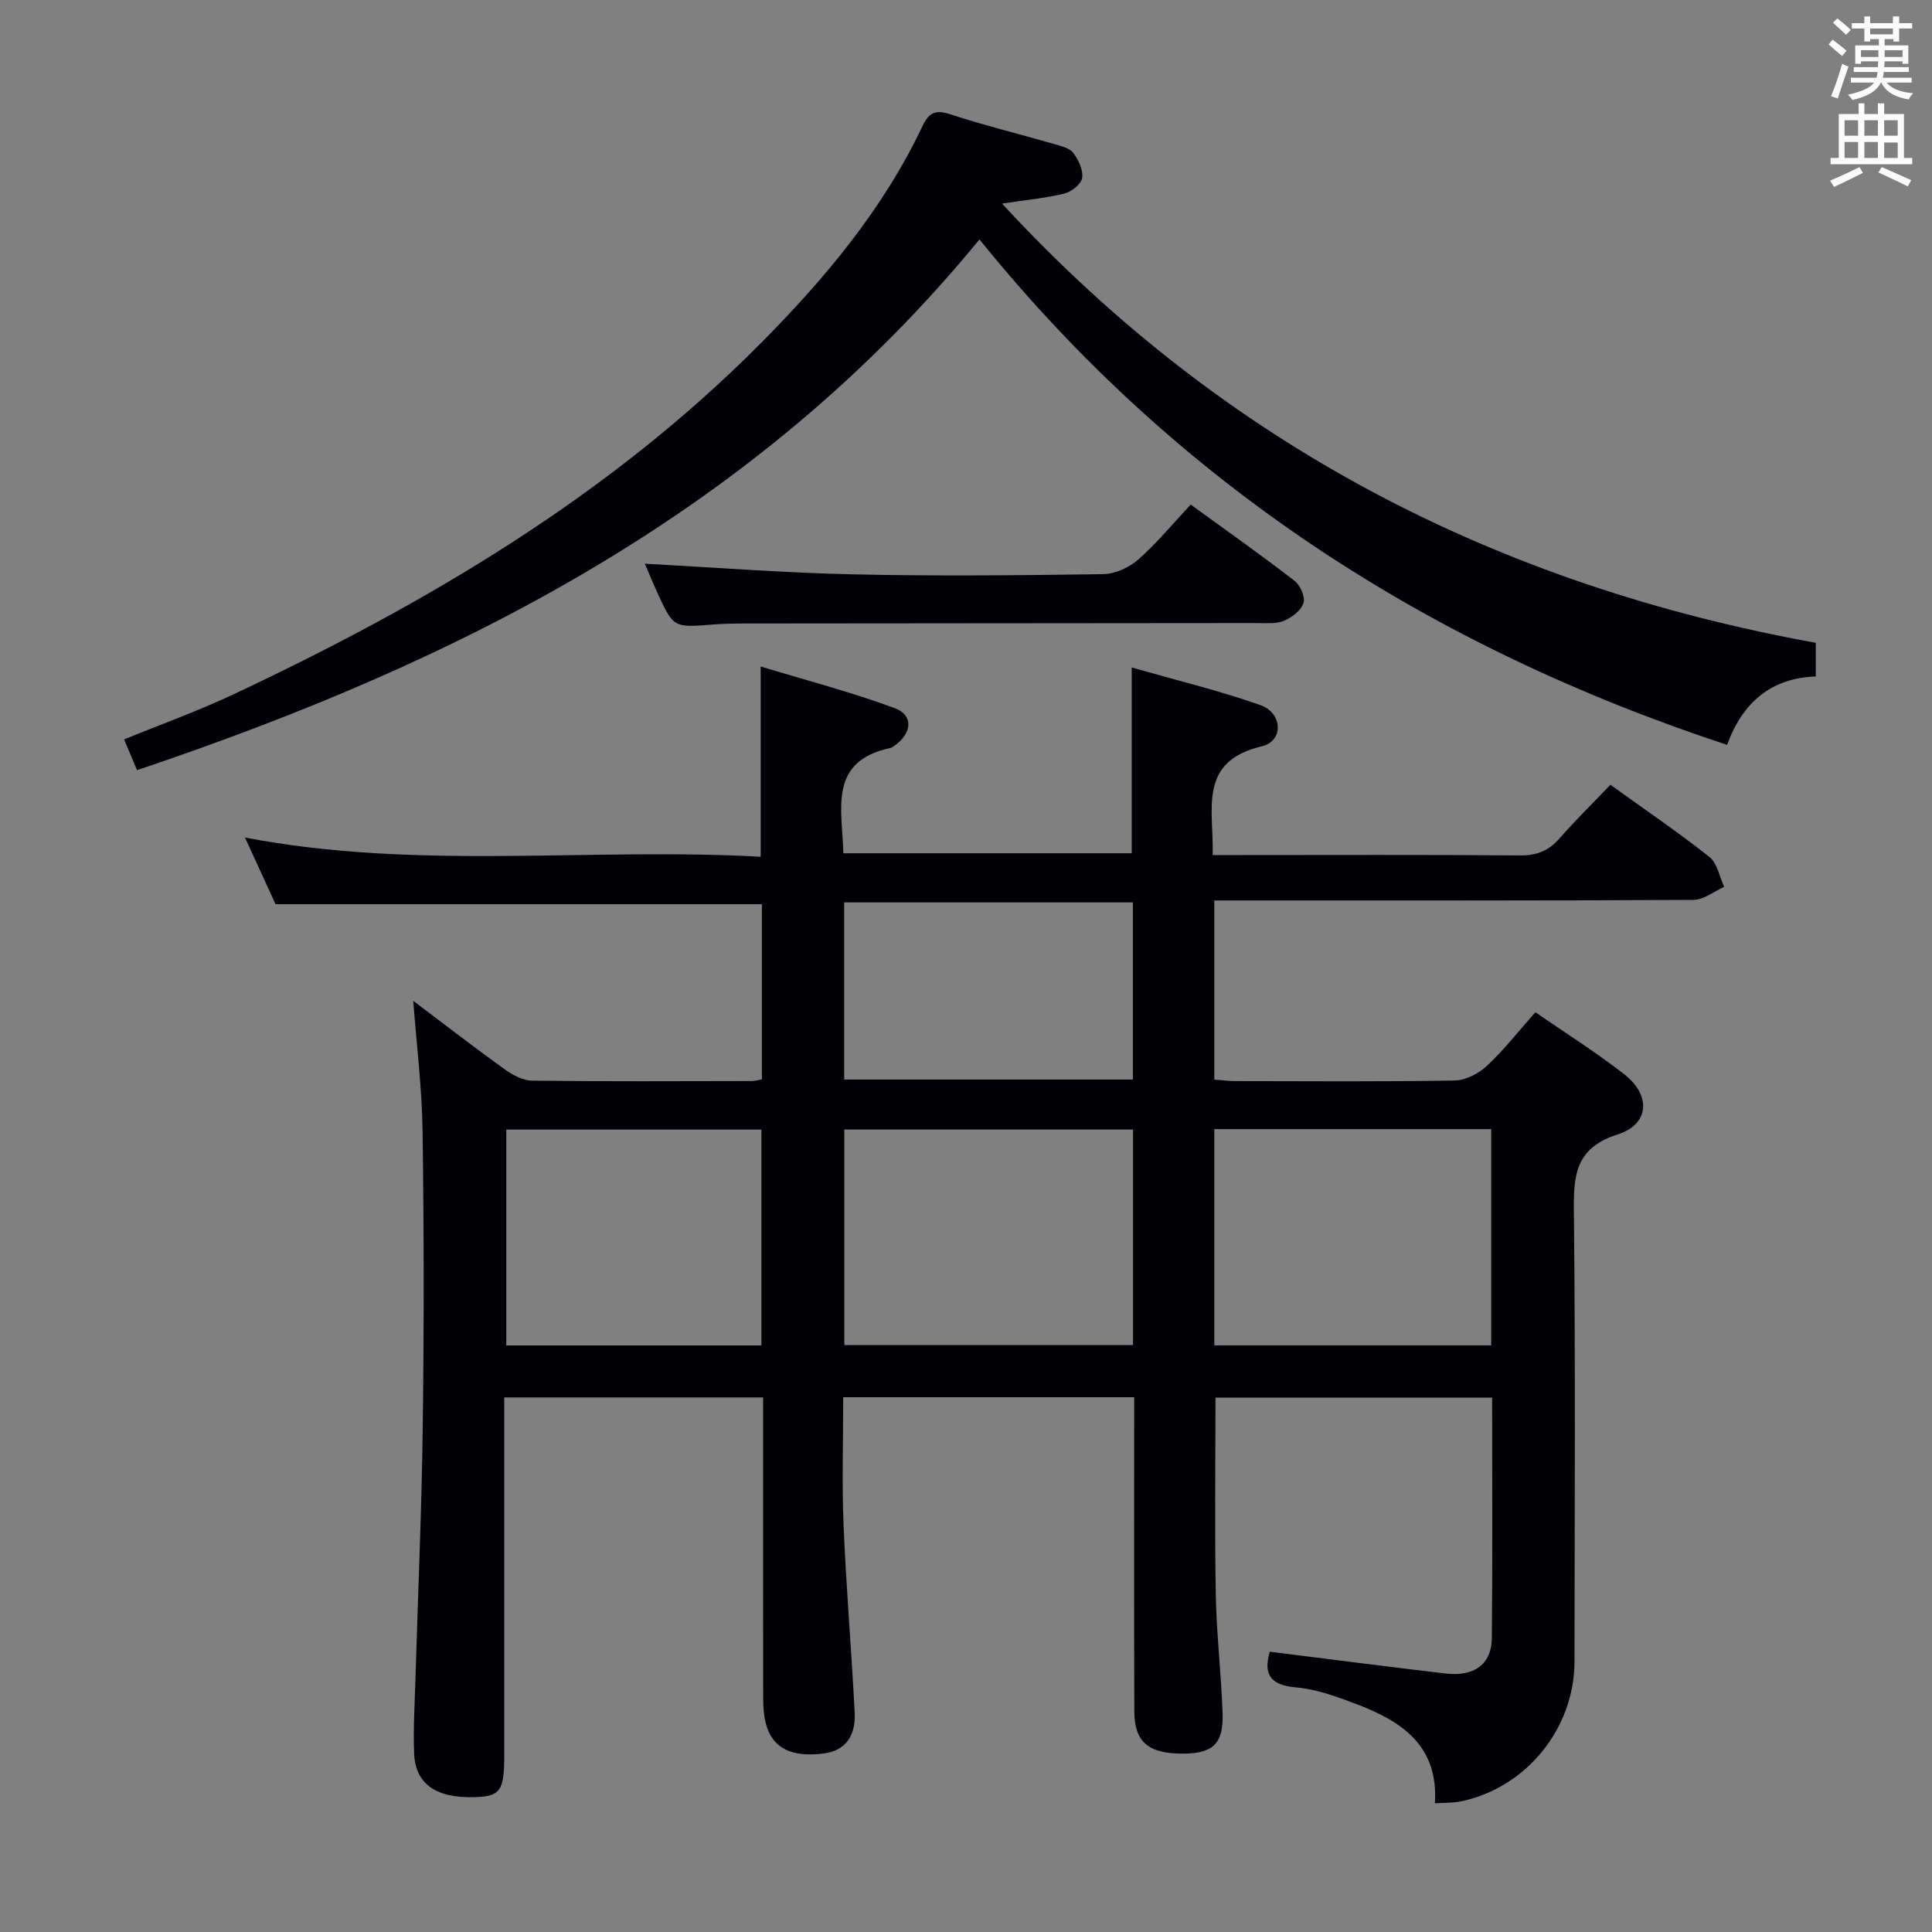 <svg enable-background="new 0 0 400 400" viewBox="0 0 400 400" xmlns="http://www.w3.org/2000/svg"><rect x="0" y="0" width="400" height="400" fill="#808080" stroke="none"/><g fill="#010105"><path d="m262.89 341.97c12.41 1.55 24.38 3.1 36.36 4.51 5.95.7 9.57-1.91 9.62-7.32.16-16.48.06-32.96.06-49.8-19.22 0-38.26 0-57.28 0 0 13.7-.18 27.3.07 40.89.15 8.13 1.12 16.24 1.4 24.38.23 6.38-1.95 8.41-8.18 8.44-7.11.04-10.06-2.38-10.09-8.66-.07-19.5-.03-38.99-.03-58.49 0-2.13 0-4.26 0-6.64-20.27 0-40.02 0-60.24 0 0 8.86-.29 17.65.07 26.42.54 12.95 1.63 25.87 2.3 38.81.27 5.12-2.11 7.99-6.4 8.53-6.69.84-10.62-1.09-11.96-6.1-.46-1.73-.58-3.6-.58-5.4-.04-18.83-.02-37.66-.02-56.49 0-1.8 0-3.61 0-5.73-17.9 0-35.45 0-53.59 0v6.02 67.99c0 7.52-.78 8.6-6.26 8.75-7.9.21-12.14-2.73-12.4-9.05-.2-4.98.11-9.99.26-14.98.51-17.45 1.29-34.9 1.52-52.35.27-20.49.26-40.99-.03-61.48-.12-8.91-1.24-17.81-1.93-27.01 6.2 4.68 12.45 9.52 18.86 14.13 1.66 1.19 3.81 2.38 5.74 2.4 15.16.19 30.33.1 45.49.08.63 0 1.25-.21 2.09-.36 0-12.26 0-24.34 0-36.26-33.44 0-66.68 0-100.69 0-1.78-3.87-3.97-8.65-6.33-13.8 35.69 6.85 71.28 2.01 106.77 3.98 0-13.15 0-25.55 0-39.39 9.35 2.84 18.7 5.28 27.73 8.61 3.95 1.46 3.63 5.19.02 7.75-.27.19-.55.44-.86.5-13.01 2.77-9.99 12.69-9.77 21.81h59.7c0-12.39 0-24.91 0-38.47 9.03 2.59 18 4.76 26.66 7.8 4.61 1.62 4.82 7.45.32 8.51-13.41 3.16-9.95 13.09-10.22 22.53h5.6c19.33 0 38.66-.09 57.99.08 3.49.03 5.95-.94 8.21-3.52 3.29-3.75 6.86-7.25 10.55-11.11 7.13 5.13 13.99 9.8 20.49 14.94 1.63 1.29 2.08 4.08 3.07 6.19-2.11.94-4.22 2.69-6.34 2.7-30.99.18-61.99.12-92.98.12-1.97 0-3.94 0-6.25 0v37.09c1.41.11 2.85.3 4.28.31 15.16.02 30.33.14 45.49-.12 2.28-.04 4.97-1.45 6.69-3.06 3.5-3.26 6.47-7.09 10.02-11.08 6.26 4.34 12.6 8.31 18.46 12.9 5.5 4.3 5.16 10.29-1.38 12.38-8.96 2.86-9.19 8.62-9.11 16.21.32 30.99.16 61.99.12 92.98-.02 13.89-10.08 26.19-23.61 28.93-1.57.32-3.23.24-5.29.38.78-12.09-7.07-17.06-16.39-20.59-4.02-1.52-8.22-3.06-12.44-3.41-5.76-.48-6.55-3.23-5.36-7.38zm-28.31-108.11c-20.16 0-39.98 0-59.77 0v44.63h59.77c0-14.93 0-29.52 0-44.63zm74.16-.09c-19.23 0-38.29 0-57.33 0v44.77h57.33c0-15.02 0-29.77 0-44.77zm-151.1 44.79c0-15.09 0-29.92 0-44.69-17.88 0-35.39 0-52.82 0v44.69zm17.14-55.05h59.77c0-12.36 0-24.4 0-36.68-20.08 0-39.9 0-59.77 0z"/><path d="m375.94 133.09v6.96c-9.31.33-15.2 5.46-18.37 14.17-61.42-20.25-113.63-53.7-154.78-104.65-46.25 56.46-107.48 87.36-174.41 109.88-.98-2.31-1.73-4.1-2.69-6.36 7.67-3.14 15.29-5.87 22.57-9.3 40.13-18.85 78.02-41.19 109.48-72.96 13.14-13.27 25.13-27.59 33.23-44.67 1.33-2.8 2.64-3.52 5.74-2.51 7.09 2.32 14.35 4.09 21.53 6.17 1.41.41 3.18.81 3.97 1.84 1.09 1.43 2.08 3.55 1.84 5.18-.19 1.26-2.18 2.85-3.64 3.22-3.82.95-7.78 1.31-12.95 2.09 46.24 50.11 102.59 78.98 168.48 90.94z"/><path d="m133.51 116.71c14.24.76 28.58 1.88 42.94 2.2 17.3.39 34.63.21 51.94-.04 2.47-.04 5.38-1.36 7.27-3.02 3.84-3.38 7.12-7.39 10.86-11.38 7.63 5.54 14.67 10.5 21.48 15.76 1.19.92 2.28 3.35 1.88 4.61-.48 1.53-2.39 2.98-4.02 3.68-1.58.68-3.58.48-5.4.48-35.29.04-70.59.06-105.88.09-2.33 0-4.67.03-6.99.21-8.15.65-8.16.68-11.5-6.61-1.03-2.27-1.97-4.57-2.58-5.98z"/></g><path d="m378.6 9.2.8-1c.9.7 1.9 1.4 2.9 2.3l-.9 1.1c-1.1-.9-2-1.7-2.8-2.4zm.5 10.7c.9-2.1 1.6-4.3 2.3-6.7.4.2.8.4 1.3.6-.7 2.1-1.5 4.3-2.2 6.6zm.4-15.2.9-.9c1 .8 2 1.6 2.8 2.4l-1 1c-1-.9-1.9-1.8-2.7-2.5zm12.5-1.3h1.2v1.4h2.7v1.1h-2.7v2.7h-1.2v-.5h-1.8v1.3h4.9v3.8h-1.2v-.5h-3.7c0 .4-.1.9-.1 1.2h5.1v1h-5.2c0 .5-.1.9-.2 1.2h6v1h-5.2c1.1 1.3 2.9 2 5.5 2.2-.4.4-.7.8-.9 1.3-2.9-.5-4.8-1.6-5.7-3.5h-.1c-.8 1.7-2.7 2.9-5.9 3.6-.2-.4-.6-.8-.9-1.1 2.8-.6 4.6-1.4 5.4-2.5h-4.8v-1h5.3c.1-.3.2-.7.2-1.2h-4.9v-1h5c0-.4 0-.8.1-1.2h-3.6v.5h-1.2v-3.8h4.9v-1.3h-1.8v.5h-1.2v-2.7h-2.6v-1.1h2.6v-1.4h1.2v1.4h4.7v-1.4zm-6.7 8.4h3.6c0-.4 0-.9 0-1.4h-3.6zm1.9-4.7h4.7v-1.2h-4.7zm6.7 3.3h-3.7v1.4h3.7z" fill="#fafbfa"/><path d="m384.7 21.4h1.3v2.2h2.8v-2.2h1.3v2.2h4.1v9.1h1.7v1.3h-16.9v-1.3h1.7v-9.1h4.1v-2.2zm.3 13.2.7 1.2c-1.8.9-3.8 1.9-6 2.9-.2-.4-.5-.8-.8-1.3 2.4-1 4.4-2 6.1-2.8zm-3.1-6.5h2.8v-3.2h-2.8zm0 4.6h2.8v-3.3h-2.8zm4.1-4.6h2.8v-3.2h-2.8zm0 4.6h2.8v-3.3h-2.8zm3.6 1.9c2.1.9 4.1 1.8 6.1 2.7l-.7 1.3c-2.2-1.1-4.2-2-6.1-2.9zm3.3-9.7h-2.8v3.2h2.8zm-2.8 7.8h2.8v-3.2h-2.8z" fill="#fafbfa"/></svg>